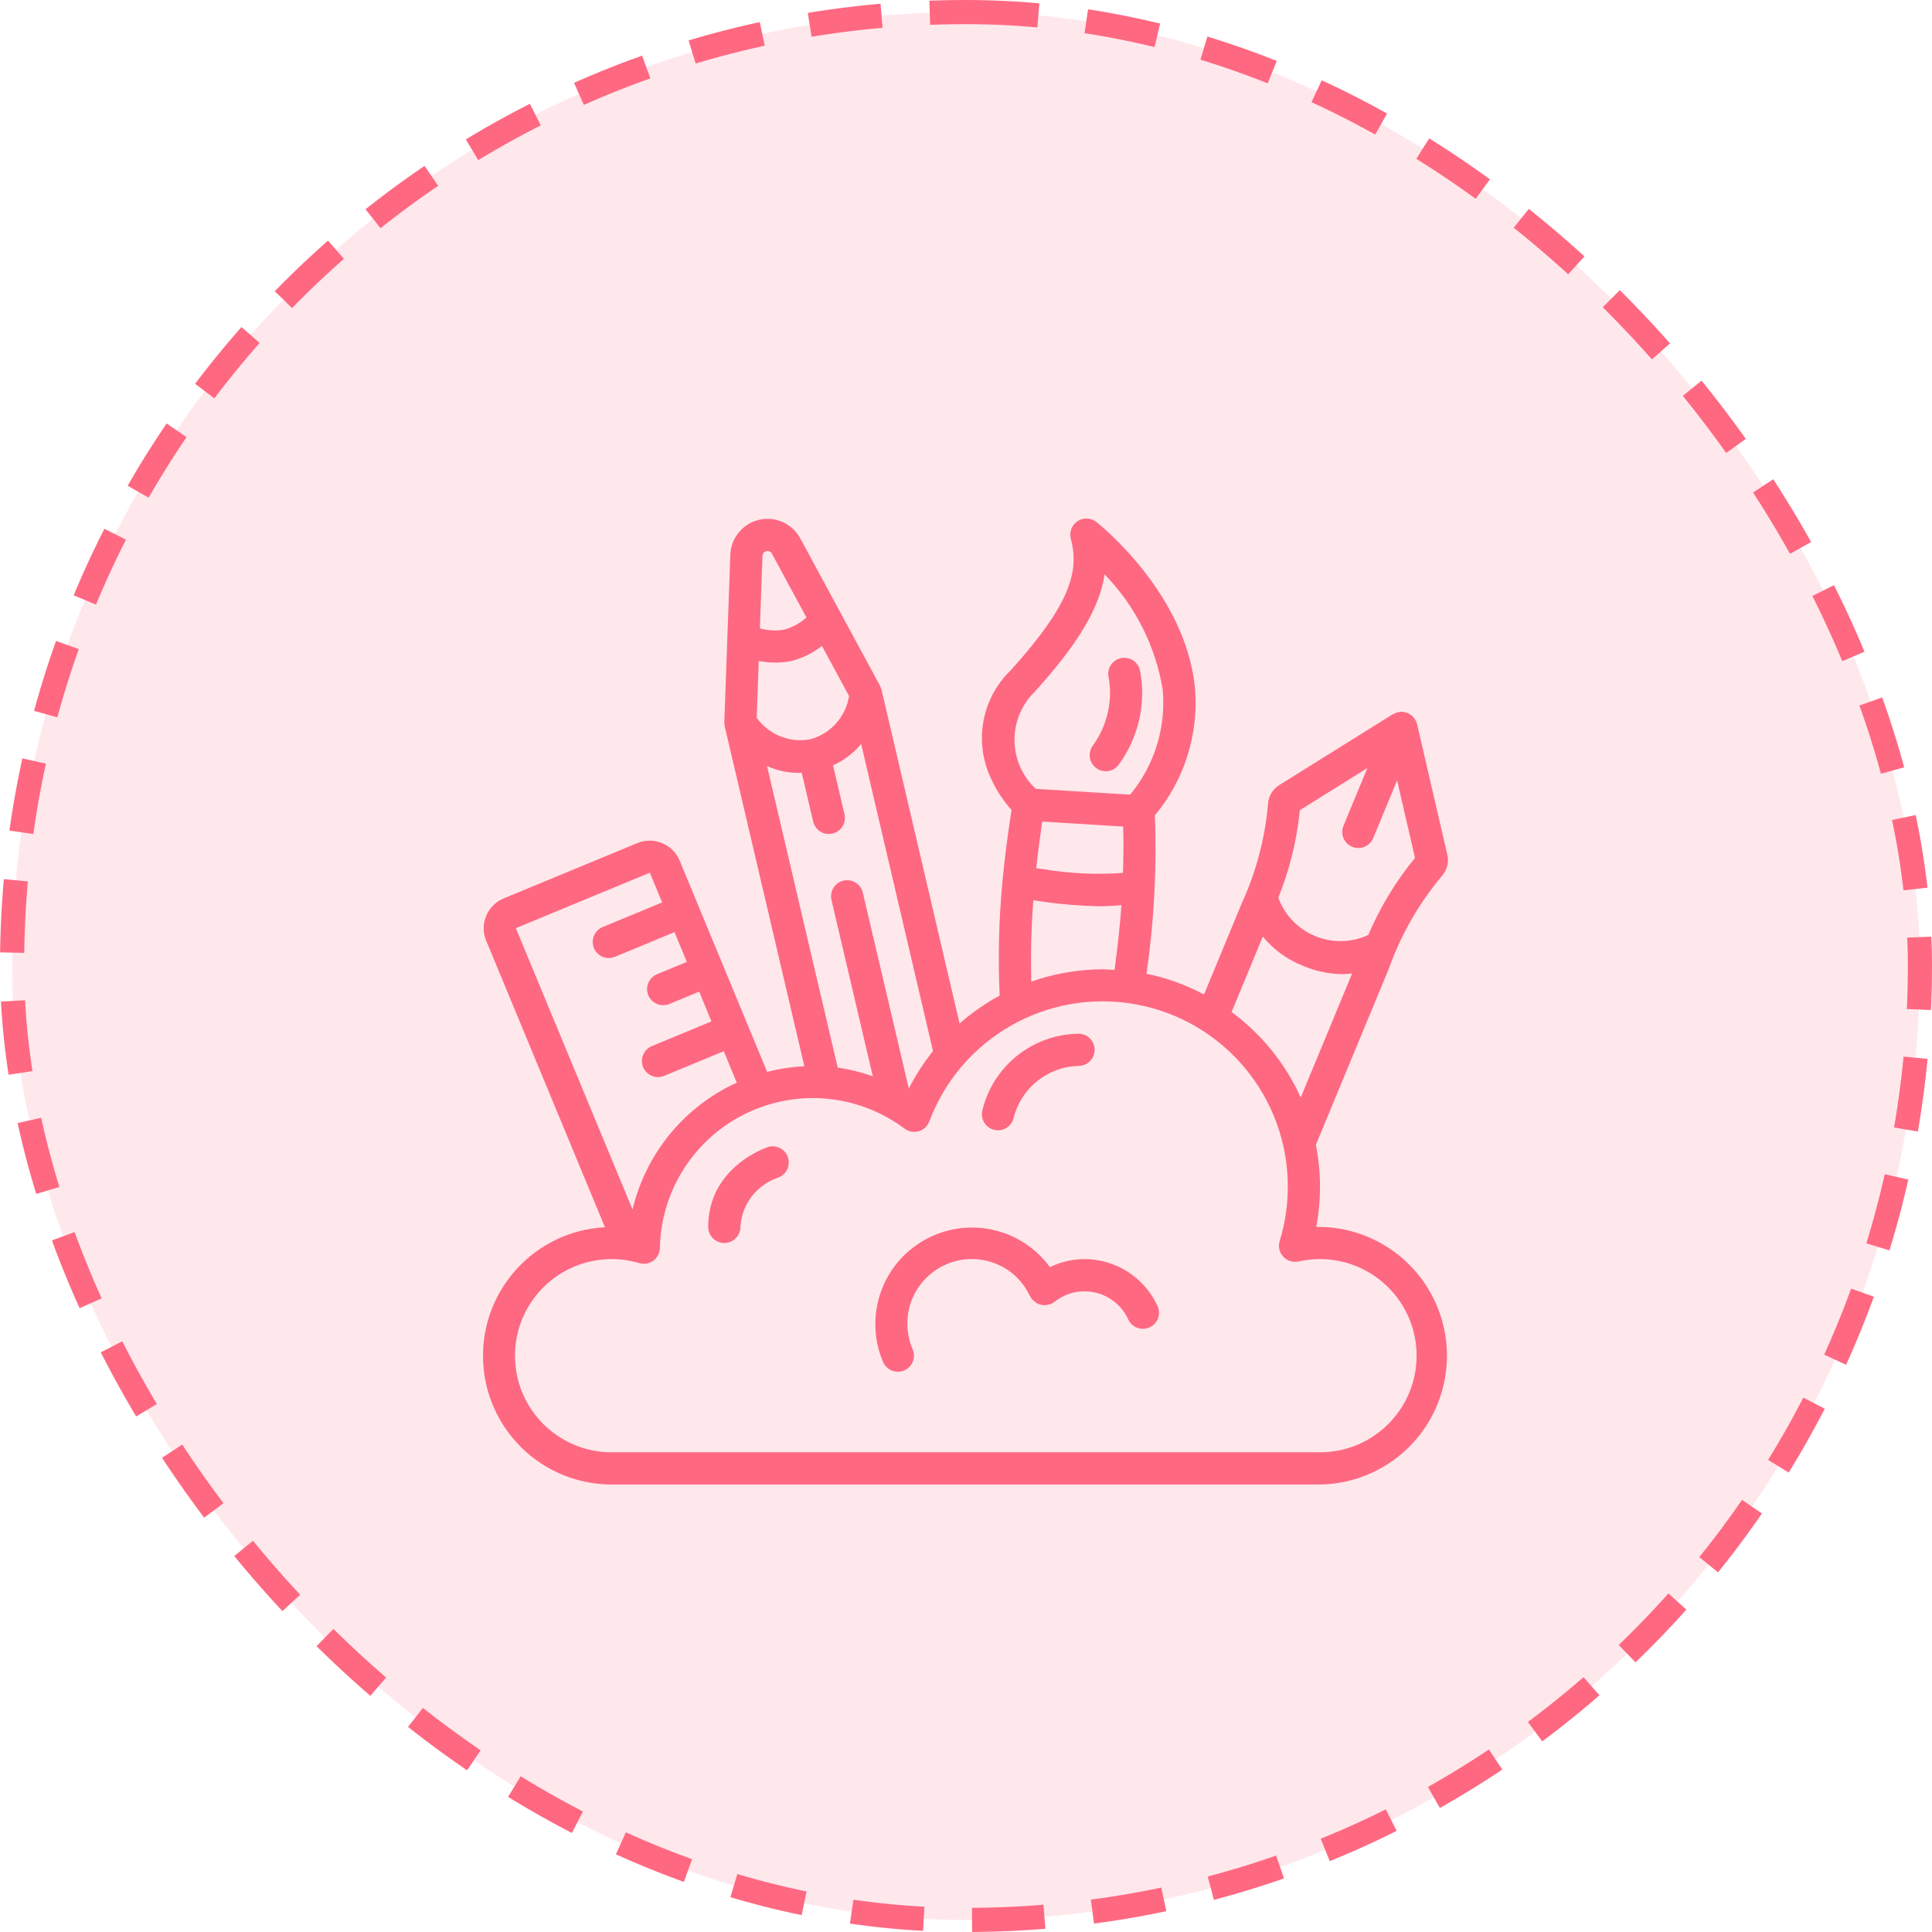 <svg width="80" height="80" viewBox="0 0 80 80" fill="none" xmlns="http://www.w3.org/2000/svg">
<rect x="0.5" y="0.5" width="79" height="79" rx="39.5" fill="#FF6881" fill-opacity="0.15"/>
<rect x="0.5" y="0.5" width="79" height="79" rx="39.5" stroke="#FF6881" stroke-dasharray="3 2"/>
<path d="M54.504 50.804C54.715 49.68 54.71 48.526 54.488 47.404L57.541 40.035C57.541 40.03 57.541 40.025 57.541 40.02C58.036 38.666 58.761 37.407 59.684 36.299C59.914 36.056 60.007 35.714 59.93 35.389L58.678 29.982C58.663 29.926 58.641 29.872 58.612 29.821C58.606 29.811 58.604 29.799 58.599 29.79C58.594 29.78 58.57 29.758 58.557 29.74C58.53 29.701 58.498 29.664 58.463 29.63C58.44 29.614 58.416 29.599 58.39 29.586C58.358 29.562 58.323 29.541 58.287 29.524C58.237 29.505 58.184 29.492 58.131 29.486C58.116 29.486 58.102 29.476 58.087 29.474C57.959 29.466 57.832 29.494 57.72 29.556C57.71 29.562 57.698 29.564 57.688 29.57H57.681L52.974 32.508C52.689 32.684 52.512 32.992 52.503 33.328C52.372 34.767 51.993 36.173 51.382 37.483V37.49L49.856 41.179C49.107 40.781 48.306 40.491 47.475 40.319C47.789 38.149 47.905 35.955 47.82 33.764C49.061 32.275 49.657 30.352 49.475 28.422C49.058 24.537 45.547 21.731 45.397 21.613C45.172 21.436 44.858 21.422 44.618 21.58C44.379 21.738 44.267 22.031 44.34 22.308C44.684 23.598 44.386 24.958 41.85 27.756C40.711 28.857 40.35 30.537 40.936 32.008C41.161 32.57 41.482 33.089 41.886 33.541C41.724 34.571 41.598 35.546 41.51 36.496C41.36 38.068 41.321 39.648 41.394 41.224C40.8 41.547 40.243 41.935 39.734 42.381L36.501 28.554C36.501 28.54 36.488 28.53 36.484 28.518C36.473 28.473 36.457 28.43 36.437 28.389L33.135 22.29C32.804 21.679 32.106 21.366 31.43 21.524C30.754 21.682 30.268 22.273 30.242 22.967L29.992 29.897C29.992 29.947 29.998 29.997 30.009 30.046C30.009 30.056 30.009 30.066 30.009 30.076L33.307 44.154C32.787 44.177 32.27 44.254 31.766 44.384L28.137 35.62C27.846 34.95 27.075 34.634 26.397 34.908L20.851 37.204C20.172 37.487 19.85 38.265 20.129 38.946L25.05 50.818C22.166 50.969 19.927 53.39 20.002 56.278C20.076 59.165 22.437 61.468 25.325 61.47H54.658C56.564 61.443 58.31 60.401 59.239 58.737C60.167 57.073 60.138 55.04 59.161 53.403C58.184 51.767 56.409 50.776 54.504 50.804ZM53.824 33.548L56.619 31.804L55.63 34.193C55.489 34.533 55.65 34.923 55.99 35.064C56.331 35.205 56.721 35.044 56.862 34.704L57.851 32.314L58.592 35.523C57.799 36.49 57.148 37.564 56.658 38.714C55.963 39.036 55.165 39.053 54.457 38.76C53.749 38.468 53.196 37.892 52.932 37.173C53.4 36.013 53.7 34.792 53.824 33.548ZM52.291 38.782C52.732 39.321 53.304 39.738 53.953 39.992C54.469 40.213 55.023 40.33 55.584 40.336C55.719 40.335 55.854 40.327 55.988 40.311L53.861 45.444C53.224 44.04 52.239 42.822 50.998 41.905L52.291 38.782ZM43.158 34.02L46.507 34.225C46.528 34.848 46.52 35.492 46.5 36.146C45.384 36.225 44.263 36.171 43.16 35.984C43.076 35.972 42.994 35.963 42.91 35.952C42.977 35.324 43.058 34.688 43.156 34.02H43.158ZM42.84 28.652C44.61 26.699 45.527 25.197 45.74 23.785C47.013 25.094 47.852 26.762 48.146 28.564C48.286 30.132 47.801 31.692 46.797 32.905C45.48 32.825 44.178 32.745 42.89 32.665C42.336 32.148 42.018 31.427 42.008 30.669C41.999 29.912 42.298 29.183 42.838 28.652H42.84ZM42.789 37.28L42.982 37.306C43.842 37.438 44.709 37.512 45.578 37.526C45.854 37.526 46.144 37.504 46.436 37.482C46.375 38.34 46.276 39.236 46.15 40.162C45.985 40.153 45.824 40.137 45.658 40.137C44.652 40.139 43.653 40.311 42.704 40.646C42.673 39.523 42.701 38.4 42.788 37.28H42.789ZM37.633 45.076L35.725 36.952C35.636 36.599 35.281 36.383 34.927 36.466C34.573 36.549 34.35 36.9 34.427 37.256L36.141 44.568C35.67 44.4 35.183 44.279 34.688 44.206L31.762 31.72C32.172 31.906 32.617 32.003 33.067 32.004C33.109 32.004 33.154 31.998 33.197 31.996L33.668 34.008C33.719 34.244 33.893 34.434 34.123 34.505C34.353 34.576 34.604 34.517 34.779 34.351C34.953 34.185 35.025 33.938 34.966 33.704L34.494 31.69C34.946 31.49 35.345 31.186 35.658 30.804L38.633 43.523C38.247 44.005 37.911 44.525 37.633 45.076ZM33.559 30.61C32.707 30.775 31.836 30.427 31.333 29.718L31.418 27.37C31.65 27.414 31.885 27.436 32.121 27.437C32.349 27.438 32.576 27.413 32.798 27.362C33.248 27.244 33.669 27.034 34.035 26.747L35.157 28.819C35.023 29.679 34.398 30.38 33.559 30.611V30.61ZM31.733 22.822C31.824 22.801 31.918 22.843 31.962 22.924L33.392 25.568C33.134 25.801 32.826 25.972 32.492 26.068C32.15 26.131 31.799 26.114 31.465 26.019L31.573 23.015C31.577 22.922 31.642 22.843 31.733 22.822ZM26.909 36.137L27.418 37.368L24.951 38.389C24.659 38.512 24.493 38.824 24.556 39.135C24.618 39.446 24.891 39.67 25.208 39.67C25.296 39.67 25.382 39.653 25.463 39.62L27.93 38.598L28.44 39.83L27.206 40.341C26.912 40.463 26.745 40.775 26.807 41.087C26.869 41.4 27.144 41.624 27.462 41.624C27.549 41.623 27.636 41.606 27.716 41.573L28.951 41.062L29.46 42.294L26.992 43.317C26.698 43.439 26.531 43.751 26.593 44.063C26.655 44.376 26.93 44.6 27.248 44.6C27.335 44.599 27.422 44.582 27.503 44.549L29.969 43.528L30.509 44.83C28.336 45.821 26.743 47.76 26.192 50.084L21.36 38.433L26.909 36.137ZM54.658 60.137H25.325C23.116 60.137 21.325 58.346 21.325 56.137C21.325 53.928 23.116 52.137 25.325 52.137C25.712 52.136 26.096 52.191 26.466 52.302C26.666 52.363 26.882 52.326 27.051 52.203C27.22 52.08 27.321 51.885 27.325 51.676C27.373 49.3 28.746 47.151 30.882 46.11C33.018 45.068 35.558 45.311 37.459 46.737C37.626 46.862 37.843 46.901 38.044 46.842C38.245 46.783 38.407 46.633 38.48 46.437C39.783 42.966 43.383 40.924 47.03 41.587C50.678 42.251 53.328 45.429 53.325 49.137C53.326 49.899 53.213 50.658 52.988 51.386C52.918 51.613 52.974 51.86 53.135 52.034C53.295 52.209 53.537 52.285 53.768 52.234C54.061 52.17 54.359 52.137 54.658 52.137C56.867 52.137 58.658 53.928 58.658 56.137C58.658 58.346 56.867 60.137 54.658 60.137Z" fill="#FF6881"/>
<path d="M45.783 31.936C45.992 31.937 46.19 31.84 46.316 31.673C47.148 30.547 47.47 29.123 47.203 27.748C47.146 27.513 46.966 27.327 46.733 27.262C46.5 27.197 46.25 27.264 46.08 27.436C45.91 27.608 45.847 27.859 45.915 28.091C46.074 29.068 45.836 30.068 45.254 30.868C45.102 31.07 45.078 31.341 45.191 31.567C45.303 31.792 45.534 31.935 45.787 31.935L45.783 31.936Z" fill="#FF6881"/>
<path d="M44.905 52.136C44.409 52.138 43.92 52.252 43.475 52.47C42.276 50.829 40.037 50.348 38.27 51.352C36.502 52.356 35.769 54.526 36.565 56.396C36.67 56.642 36.911 56.802 37.179 56.802C37.268 56.802 37.357 56.784 37.44 56.748C37.603 56.679 37.731 56.548 37.797 56.384C37.863 56.22 37.861 56.036 37.792 55.874C37.647 55.535 37.572 55.171 37.572 54.803C37.572 53.33 38.766 52.136 40.239 52.136C41.273 52.131 42.215 52.731 42.648 53.67C42.663 53.691 42.678 53.712 42.695 53.732C42.706 53.755 42.718 53.778 42.73 53.799C42.742 53.814 42.76 53.82 42.773 53.834C42.804 53.867 42.839 53.896 42.877 53.921C42.91 53.947 42.946 53.969 42.983 53.988C43.022 54.004 43.062 54.017 43.103 54.025C43.144 54.036 43.186 54.042 43.228 54.044C43.315 54.044 43.401 54.029 43.483 54.002C43.501 53.998 43.519 53.994 43.536 53.989C43.557 53.975 43.578 53.96 43.598 53.943C43.622 53.932 43.645 53.92 43.668 53.907C44.018 53.624 44.455 53.469 44.905 53.47C45.685 53.471 46.392 53.925 46.718 54.633C46.871 54.968 47.267 55.116 47.602 54.963C47.937 54.81 48.085 54.415 47.932 54.08C47.389 52.897 46.207 52.138 44.905 52.136Z" fill="#FF6881"/>
<path d="M31.781 47.504C31.68 47.537 29.325 48.351 29.325 50.803C29.325 51.171 29.624 51.47 29.992 51.47C30.36 51.47 30.659 51.171 30.659 50.803C30.713 49.873 31.325 49.069 32.206 48.768C32.556 48.65 32.745 48.272 32.627 47.922C32.51 47.572 32.131 47.384 31.781 47.501V47.504Z" fill="#FF6881"/>
<path d="M41.162 46.784C41.215 46.798 41.269 46.804 41.324 46.804C41.63 46.804 41.896 46.596 41.97 46.3C42.277 45.055 43.379 44.169 44.661 44.138C45.029 44.137 45.327 43.837 45.326 43.469C45.325 43.101 45.026 42.803 44.657 42.804C42.763 42.829 41.125 44.134 40.677 45.975C40.588 46.333 40.805 46.695 41.162 46.784Z" fill="#FF6881"/>
</svg>

